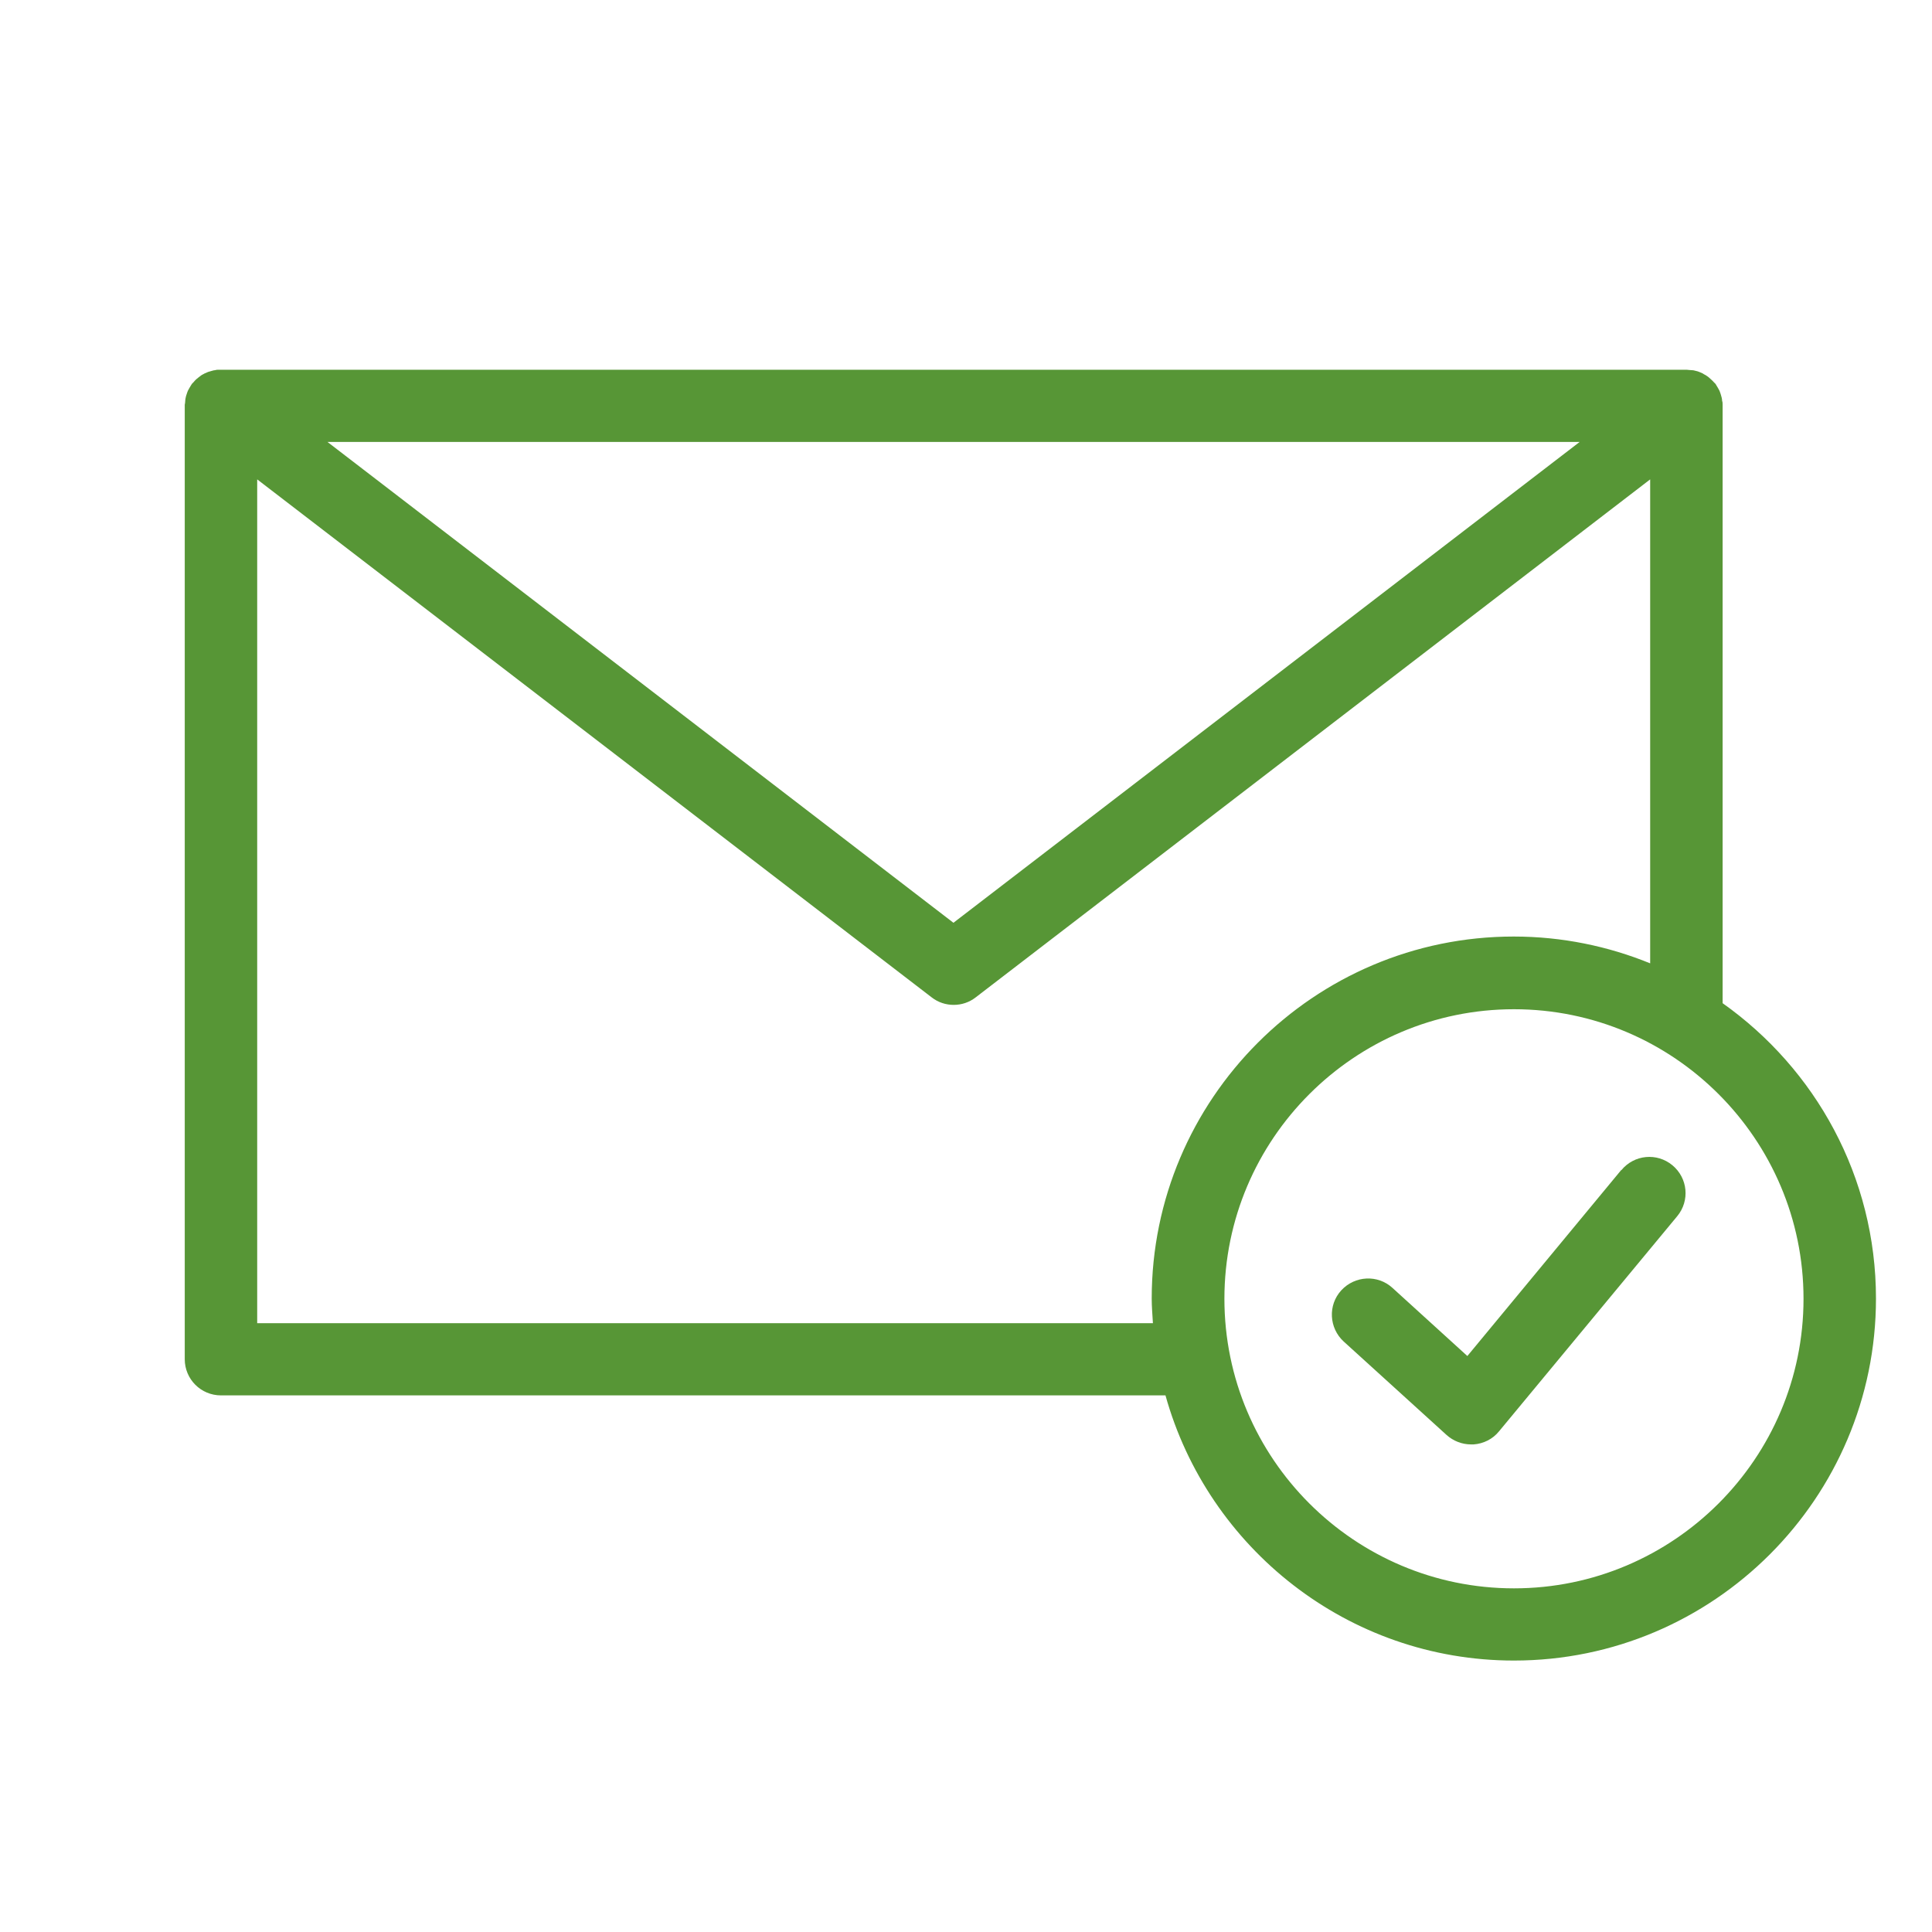 <svg width="80" height="80" viewBox="0 0 80 80" fill="none" xmlns="http://www.w3.org/2000/svg">
  <g clip-path="url(#clip0_4252_14538)">
    <path
      d="M71.33 41.54V16.8C71.33 16.8 71.33 16.77 71.33 16.76C71.33 16.71 71.33 16.65 71.31 16.6C71.31 16.55 71.3 16.51 71.29 16.46C71.28 16.41 71.26 16.37 71.25 16.32C71.23 16.27 71.22 16.22 71.2 16.18C71.18 16.14 71.16 16.11 71.14 16.07C71.11 16.02 71.08 15.97 71.05 15.92C71.05 15.91 71.04 15.9 71.03 15.89C71.01 15.87 70.99 15.85 70.97 15.83C70.93 15.79 70.9 15.75 70.85 15.71C70.82 15.68 70.78 15.65 70.75 15.62C70.71 15.59 70.67 15.56 70.62 15.53C70.58 15.51 70.54 15.49 70.5 15.46C70.45 15.44 70.41 15.42 70.36 15.4C70.32 15.38 70.27 15.37 70.23 15.36C70.18 15.35 70.13 15.33 70.08 15.33C70.03 15.33 69.98 15.32 69.94 15.32C69.91 15.32 69.87 15.31 69.84 15.31H9.15C9.15 15.31 9.09 15.31 9.06 15.31C9.01 15.31 8.96 15.31 8.9 15.33C8.85 15.33 8.8 15.35 8.76 15.36C8.71 15.37 8.67 15.39 8.62 15.4C8.57 15.42 8.53 15.44 8.48 15.46C8.44 15.48 8.4 15.5 8.35 15.53C8.31 15.56 8.27 15.59 8.23 15.62C8.19 15.65 8.16 15.68 8.12 15.71C8.08 15.75 8.04 15.79 8.01 15.83C7.99 15.85 7.97 15.87 7.95 15.89C7.95 15.9 7.94 15.91 7.93 15.92C7.9 15.97 7.87 16.02 7.84 16.07C7.82 16.11 7.8 16.14 7.78 16.18C7.76 16.23 7.74 16.28 7.73 16.32C7.71 16.37 7.7 16.41 7.69 16.46C7.68 16.5 7.67 16.55 7.67 16.6C7.67 16.65 7.66 16.71 7.65 16.76C7.65 16.77 7.65 16.79 7.65 16.8V56.28C7.65 57.11 8.32 57.78 9.15 57.78H48.26C50.02 64.1 55.82 68.76 62.69 68.76C70.96 68.76 77.68 62.03 77.68 53.77C77.68 48.72 75.17 44.26 71.33 41.54ZM65.41 18.3L39.48 38.21L13.56 18.3H65.41ZM10.65 54.79V19.85L38.58 41.3C38.85 41.51 39.17 41.61 39.49 41.61C39.81 41.61 40.13 41.51 40.4 41.3L68.33 19.85V39.89C66.59 39.18 64.68 38.78 62.68 38.78C54.41 38.78 47.69 45.51 47.69 53.77C47.69 54.11 47.72 54.45 47.74 54.79H10.65ZM62.69 65.77C56.08 65.77 50.7 60.39 50.7 53.78C50.7 47.17 56.08 41.79 62.69 41.79C69.3 41.79 74.68 47.17 74.68 53.78C74.68 60.39 69.3 65.77 62.69 65.77Z"
      fill="#579636"/>
    <path
      d="M67.13 48.45L60.76 56.15L57.66 53.33C57.05 52.77 56.1 52.82 55.54 53.43C54.98 54.04 55.03 54.99 55.64 55.55L59.9 59.42C60.18 59.67 60.54 59.81 60.91 59.81C60.95 59.81 60.98 59.81 61.02 59.81C61.43 59.78 61.81 59.59 62.07 59.27L69.45 50.36C69.98 49.72 69.89 48.78 69.25 48.25C68.61 47.72 67.67 47.81 67.14 48.45H67.13Z"
      fill="#579636"/>
  </g>
  <defs>
    <clipPath id="clip0_4252_14538">
      <rect width="80" height="80" fill="white"/>
    </clipPath>
  </defs>
</svg>
